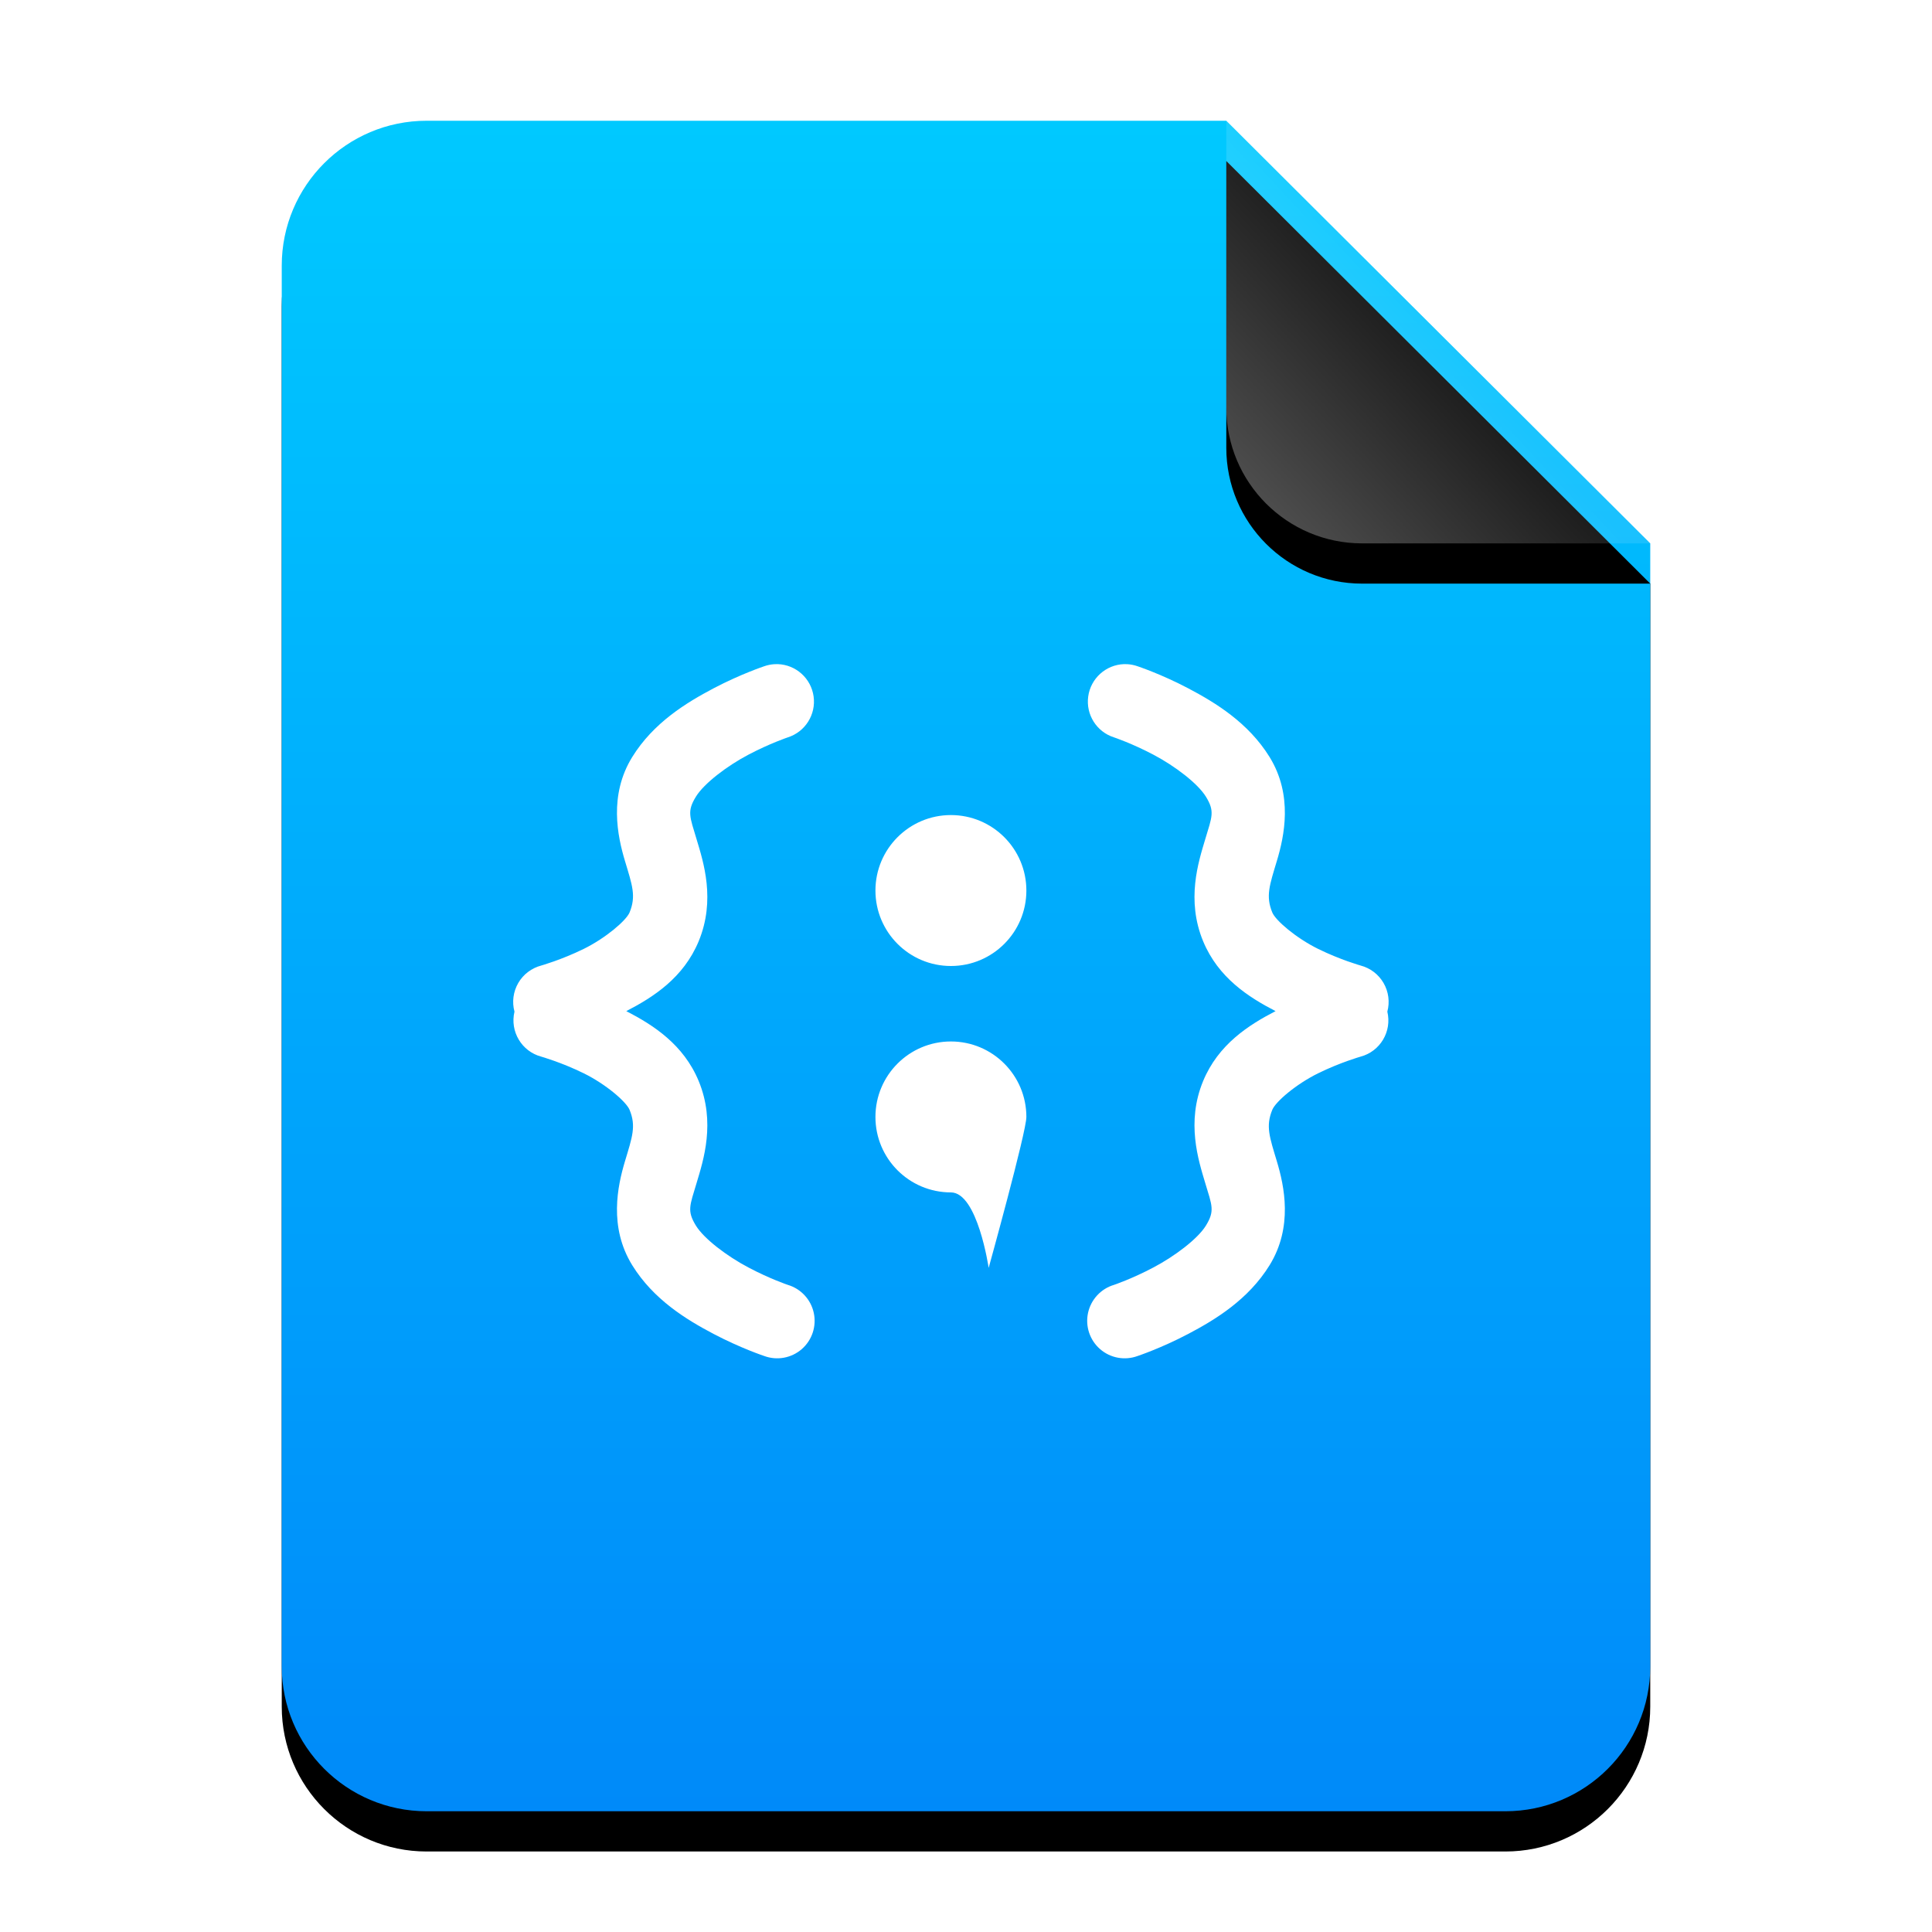 <?xml version="1.0" encoding="UTF-8"?>
<svg width="48px" height="48px" viewBox="0 0 48 48" version="1.1" xmlns="http://www.w3.org/2000/svg" xmlns:xlink="http://www.w3.org/1999/xlink">
    <title>mimetypes/48/text-x-qml</title>
    <defs>
        <linearGradient x1="50%" y1="0%" x2="50%" y2="100%" id="linearGradient-1">
            <stop stop-color="#00C9FF" offset="0%"></stop>
            <stop stop-color="#008AF9" offset="100%"></stop>
        </linearGradient>
        <path d="M34,38.4 C34,40.388 32.388,42 30.4,42 L3.6,42 C1.612,42 -2.00601859e-16,40.388 -4.4408921e-16,38.4 L0,3.6 C-2.4348735e-16,1.612 1.612,1.25340945e-15 3.6,8.8817842e-16 L23.467,0 L34,10.5 L34,38.4 Z" id="path-2"></path>
        <filter x="-14.7%" y="-9.5%" width="129.4%" height="123.8%" filterUnits="objectBoundingBox" id="filter-3">
            <feOffset dx="0" dy="1" in="SourceAlpha" result="shadowOffsetOuter1"></feOffset>
            <feGaussianBlur stdDeviation="1.5" in="shadowOffsetOuter1" result="shadowBlurOuter1"></feGaussianBlur>
            <feColorMatrix values="0 0 0 0 0.227   0 0 0 0 0.513   0 0 0 0 0.961  0 0 0 0.5 0" type="matrix" in="shadowBlurOuter1"></feColorMatrix>
        </filter>
        <linearGradient x1="50%" y1="50%" x2="7.994%" y2="88.652%" id="linearGradient-4">
            <stop stop-color="#FFFFFF" stop-opacity="0.1" offset="0%"></stop>
            <stop stop-color="#FFFFFF" stop-opacity="0.3" offset="100%"></stop>
        </linearGradient>
        <path d="M23.467,0 L34,10.5 L26.842,10.5 C24.978,10.5 23.467,8.989 23.467,7.125 L23.467,0 L23.467,0 Z" id="path-5"></path>
        <filter x="-19.0%" y="-9.5%" width="138.0%" height="138.1%" filterUnits="objectBoundingBox" id="filter-6">
            <feOffset dx="0" dy="1" in="SourceAlpha" result="shadowOffsetOuter1"></feOffset>
            <feGaussianBlur stdDeviation="0.5" in="shadowOffsetOuter1" result="shadowBlurOuter1"></feGaussianBlur>
            <feComposite in="shadowBlurOuter1" in2="SourceAlpha" operator="out" result="shadowBlurOuter1"></feComposite>
            <feColorMatrix values="0 0 0 0 0   0 0 0 0 0   0 0 0 0 0  0 0 0 0.05 0" type="matrix" in="shadowBlurOuter1"></feColorMatrix>
        </filter>
    </defs>
    <g id="mimetypes/48/text-x-qml" stroke="none" stroke-width="1" fill="none" fill-rule="evenodd">
        <g id="编组-2" transform="translate(7, 3)">
            <g id="蒙版">
                <use fill="black" fill-opacity="1" filter="url(#filter-3)" xlink:href="#path-2"></use>
                <use fill="url(#linearGradient-1)" fill-rule="evenodd" xlink:href="#path-2"></use>
            </g>
            <g id="折角">
                <use fill="black" fill-opacity="1" filter="url(#filter-6)" xlink:href="#path-5"></use>
                <use fill="url(#linearGradient-4)" fill-rule="evenodd" xlink:href="#path-5"></use>
            </g>
        </g>
        <path d="M19.32,16.5 C19.291,16.5 19.262,16.5 19.232,16.502 C19.148,16.508 19.065,16.525 18.986,16.553 C18.986,16.553 18.404,16.746 17.729,17.101 C17.054,17.457 16.235,17.954 15.707,18.809 C15.121,19.76 15.344,20.778 15.526,21.387 C15.709,21.996 15.809,22.263 15.641,22.671 C15.558,22.869 15.053,23.304 14.501,23.576 C13.948,23.847 13.448,23.988 13.448,23.988 C13.207,24.051 13.001,24.207 12.876,24.422 C12.751,24.638 12.717,24.894 12.782,25.134 C12.665,25.626 12.96,26.122 13.448,26.252 C13.448,26.252 13.949,26.394 14.501,26.665 C15.053,26.936 15.558,27.372 15.641,27.572 C15.809,27.979 15.709,28.246 15.526,28.855 C15.344,29.464 15.121,30.482 15.707,31.433 C16.235,32.288 17.054,32.786 17.729,33.141 C18.404,33.496 18.986,33.689 18.986,33.689 C19.304,33.807 19.662,33.742 19.919,33.519 C20.176,33.296 20.29,32.95 20.218,32.618 C20.146,32.285 19.898,32.018 19.572,31.922 C19.572,31.922 19.129,31.773 18.596,31.491 C18.063,31.211 17.492,30.778 17.291,30.452 C17.063,30.082 17.138,29.955 17.307,29.39 C17.477,28.824 17.783,27.885 17.359,26.859 C16.982,25.949 16.232,25.468 15.56,25.121 C16.232,24.774 16.982,24.293 17.359,23.384 C17.783,22.357 17.477,21.418 17.307,20.853 C17.138,20.287 17.063,20.16 17.291,19.791 C17.492,19.464 18.063,19.029 18.596,18.749 C19.13,18.468 19.572,18.32 19.572,18.32 C20.005,18.183 20.276,17.754 20.214,17.304 C20.152,16.854 19.775,16.515 19.322,16.5 L19.32,16.5 L19.32,16.5 Z M27.926,16.5 C27.473,16.516 27.097,16.856 27.036,17.306 C26.975,17.755 27.246,18.184 27.678,18.32 C27.678,18.32 28.121,18.468 28.654,18.749 C29.187,19.029 29.758,19.464 29.959,19.791 C30.187,20.16 30.113,20.287 29.943,20.853 C29.774,21.418 29.467,22.357 29.891,23.384 C30.268,24.293 31.019,24.774 31.691,25.121 C31.019,25.468 30.268,25.949 29.891,26.859 C29.467,27.885 29.774,28.824 29.943,29.39 C30.113,29.955 30.187,30.082 29.959,30.452 C29.758,30.778 29.187,31.211 28.654,31.491 C28.121,31.773 27.678,31.922 27.678,31.922 C27.352,32.018 27.105,32.285 27.032,32.618 C26.96,32.95 27.075,33.296 27.332,33.519 C27.588,33.742 27.946,33.807 28.265,33.689 C28.265,33.689 28.847,33.496 29.521,33.141 C30.196,32.786 31.015,32.288 31.543,31.433 C32.129,30.482 31.907,29.464 31.724,28.855 C31.541,28.246 31.442,27.979 31.61,27.572 C31.692,27.372 32.198,26.936 32.75,26.665 C33.302,26.394 33.803,26.252 33.803,26.252 C34.291,26.122 34.586,25.626 34.468,25.134 C34.533,24.894 34.499,24.638 34.374,24.422 C34.249,24.207 34.044,24.051 33.803,23.988 C33.803,23.988 33.302,23.847 32.75,23.576 C32.198,23.304 31.692,22.869 31.61,22.671 C31.442,22.263 31.541,21.996 31.724,21.387 C31.907,20.778 32.129,19.76 31.543,18.809 C31.015,17.954 30.196,17.457 29.521,17.101 C28.847,16.746 28.263,16.553 28.263,16.553 C28.184,16.525 28.102,16.508 28.018,16.502 C27.988,16.5 27.958,16.5 27.929,16.5 C27.928,16.5 27.927,16.5 27.926,16.5 L27.926,16.5 Z M23.625,20.25 C22.59,20.25 21.75,21.09 21.75,22.125 C21.75,23.161 22.59,24 23.625,24 C24.661,24 25.5,23.161 25.5,22.125 C25.5,21.09 24.661,20.25 23.625,20.25 L23.625,20.25 Z M23.625,25.875 C22.589,25.875 21.75,26.715 21.75,27.75 C21.75,28.786 22.589,29.625 23.625,29.625 C24.288,29.625 24.563,31.5 24.563,31.5 C24.563,31.5 25.5,28.123 25.5,27.75 C25.5,26.715 24.661,25.875 23.625,25.875 Z" id="形状" fill="#FFFFFF"></path>
    </g>
</svg>
